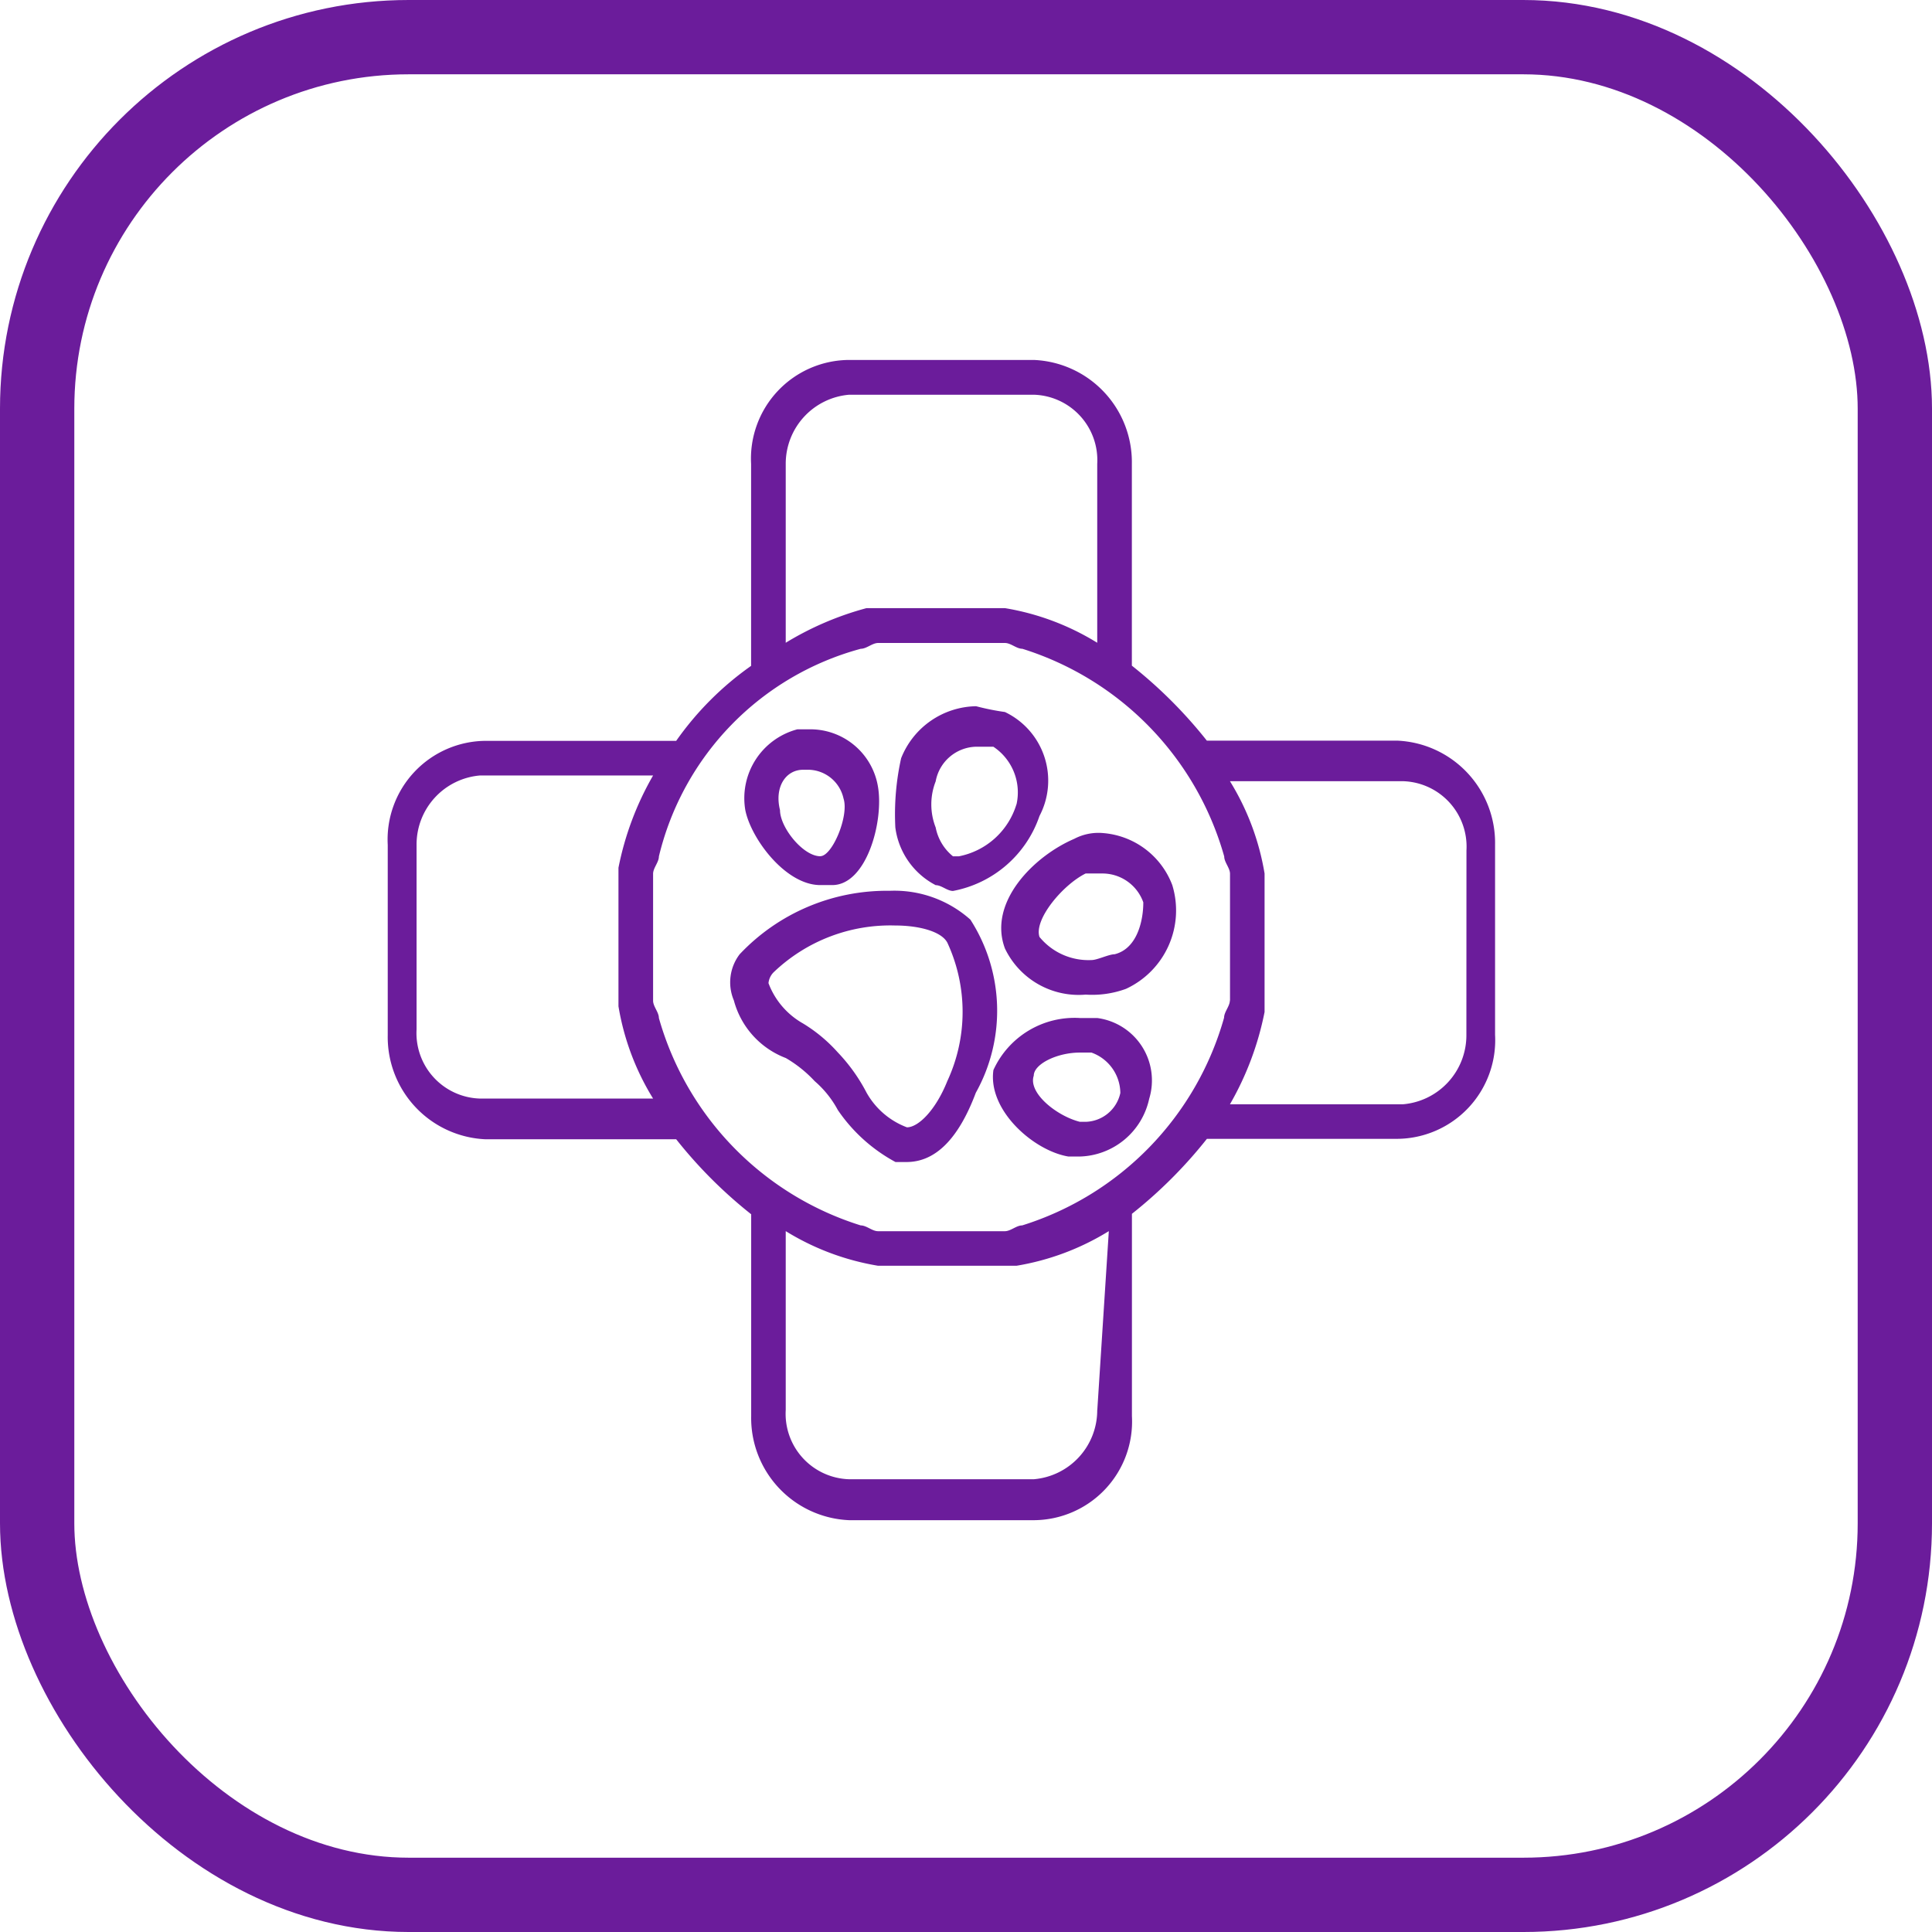 <svg xmlns="http://www.w3.org/2000/svg" viewBox="0 0 26 26">
  <defs>
    <style>
      .cls-1 {
        fill: none;
        stroke: #6b1c9b;
        stroke-miterlimit: 10;
      }

      .cls-2 {
        fill: #6b1c9b;
      }
    </style>
  </defs>
  <title>Servicios Veterinario</title>
  <g id="Capa_2" data-name="Capa 2">
    <g id="Capa_1-2" data-name="Capa 1">
      <g>
        <rect class="cls-1" x="0.5" y="0.5" width="25" height="25" rx="5" ry="5"/>
        <g>
          <path id="path1_fill" data-name="path1 fill" class="cls-2" d="M14.766,7.486V8.65a3.43,3.43,0,0,0-1.242-.466H11.661a4.148,4.148,0,0,0-1.087.466V6.244a.932.932,0,0,1,.854-.932h2.484a.881.881,0,0,1,.854.932V7.486Zm.466-.854V6.244a1.377,1.377,0,0,0-1.32-1.4H11.428a1.328,1.328,0,0,0-1.32,1.4V8.961A4.151,4.151,0,0,0,9.1,9.97H6.538a1.328,1.328,0,0,0-1.32,1.4v2.562a1.377,1.377,0,0,0,1.32,1.4H9.1a6.205,6.205,0,0,0,1.009,1.009v2.717a1.377,1.377,0,0,0,1.32,1.4h2.484a1.328,1.328,0,0,0,1.32-1.4V16.335a6.205,6.205,0,0,0,1.009-1.009H18.8a1.328,1.328,0,0,0,1.32-1.4V11.367a1.377,1.377,0,0,0-1.32-1.4H16.241a6.205,6.205,0,0,0-1.009-1.009V6.632ZM5.606,12.144v-.776a.932.932,0,0,1,.854-.932H8.789a4.058,4.058,0,0,0-.466,1.242h0v.078h0v1.708h0v.078h0a3.43,3.43,0,0,0,.466,1.242H6.46a.881.881,0,0,1-.854-.932V12.144Zm9.16,6.831a.932.932,0,0,1-.854.932H11.428a.881.881,0,0,1-.854-.932V16.568a3.43,3.43,0,0,0,1.242.466H13.68a3.43,3.43,0,0,0,1.242-.466l-.155,2.407Zm1.785-5.512c0,.078-.078.155-.078.233h0a4.091,4.091,0,0,1-2.717,2.795h0c-.078,0-.155.078-.233.078H11.816c-.078,0-.155-.078-.233-.078h0A4.091,4.091,0,0,1,8.867,13.7h0c0-.078-.078-.155-.078-.233v-.621h0v-.155h0v-.311h0v-.155h0v-.466c0-.078.078-.155.078-.233h0a3.818,3.818,0,0,1,2.717-2.795h0c.078,0,.155-.078.233-.078h1.708c.078,0,.155.078.233.078h0a4.091,4.091,0,0,1,2.717,2.795h0c0,.078.078.155.078.233v.621h0v.155h0v.311h0V13h0v.466q0-.116,0,0Zm3.183.466a.932.932,0,0,1-.854.932H16.552a4.058,4.058,0,0,0,.466-1.242h0v-.078h0V11.833h0v-.078h0a3.43,3.43,0,0,0-.466-1.242h2.329a.881.881,0,0,1,.854.932Z"/>
          <path id="path2_fill" data-name="path2 fill" class="cls-2" d="M13.059,12.376h0a1.536,1.536,0,0,0-1.087-.388,2.72,2.72,0,0,0-2.018.854.623.623,0,0,0-.078.621,1.145,1.145,0,0,0,.7.776,1.693,1.693,0,0,1,.388.311,1.363,1.363,0,0,1,.311.388,2.2,2.2,0,0,0,.776.7H12.2q.582,0,.932-.932A2.266,2.266,0,0,0,13.059,12.376Zm-.311,2.174c-.155.388-.388.621-.543.621h0a1.044,1.044,0,0,1-.543-.466,2.359,2.359,0,0,0-.388-.543,2.058,2.058,0,0,0-.466-.388,1.044,1.044,0,0,1-.466-.543.24.24,0,0,1,.078-.155,2.27,2.27,0,0,1,1.63-.621c.311,0,.621.078.7.233h0A2.214,2.214,0,0,1,12.748,14.55Z"/>
          <path id="path3_fill" data-name="path3 fill" class="cls-2" d="M13.524,9.582a3.362,3.362,0,0,1-.388-.078,1.105,1.105,0,0,0-1.009.7,3.48,3.48,0,0,0-.078.932,1.023,1.023,0,0,0,.543.776c.078,0,.155.078.233.078a1.528,1.528,0,0,0,1.164-1.009A1.023,1.023,0,0,0,13.524,9.582Zm.155,1.242a1.012,1.012,0,0,1-.776.7h-.078a.66.66,0,0,1-.233-.388.85.85,0,0,1,0-.621.567.567,0,0,1,.543-.466h.233A.738.738,0,0,1,13.68,10.824Z"/>
          <path id="path4_fill" data-name="path4 fill" class="cls-2" d="M11.816,10.591a.922.922,0,0,0-.932-.776H10.73a.959.959,0,0,0-.7,1.087c.078.388.543,1.009,1.009,1.009H11.2C11.661,11.911,11.894,11.057,11.816,10.591Zm-.776.932h0c-.233,0-.543-.388-.543-.621-.078-.311.078-.543.311-.543h.078a.492.492,0,0,1,.466.388C11.428,10.979,11.2,11.522,11.04,11.522Z"/>
          <path id="path5_fill" data-name="path5 fill" class="cls-2" d="M15.776,11.911a1.087,1.087,0,0,0-.932-.7.7.7,0,0,0-.388.078c-.543.233-1.164.854-.932,1.475a1.1,1.1,0,0,0,1.087.621,1.321,1.321,0,0,0,.543-.078A1.163,1.163,0,0,0,15.776,11.911ZM15,12.842c-.078,0-.233.078-.311.078a.852.852,0,0,1-.7-.311c-.078-.233.311-.7.621-.854h.233a.584.584,0,0,1,.543.388C15.387,12.376,15.31,12.765,15,12.842Z"/>
          <path id="path6_fill" data-name="path6 fill" class="cls-2" d="M14.766,13.7h-.233a1.2,1.2,0,0,0-1.164.7c-.078.543.543,1.087,1.009,1.164h.155a.984.984,0,0,0,.932-.776A.847.847,0,0,0,14.766,13.7Zm.311,1.009a.492.492,0,0,1-.466.388h-.078c-.311-.078-.7-.388-.621-.621,0-.155.311-.311.621-.311h.155A.584.584,0,0,1,15.077,14.705Z"/>
        </g>
      </g>
    </g>
  </g>
</svg>
